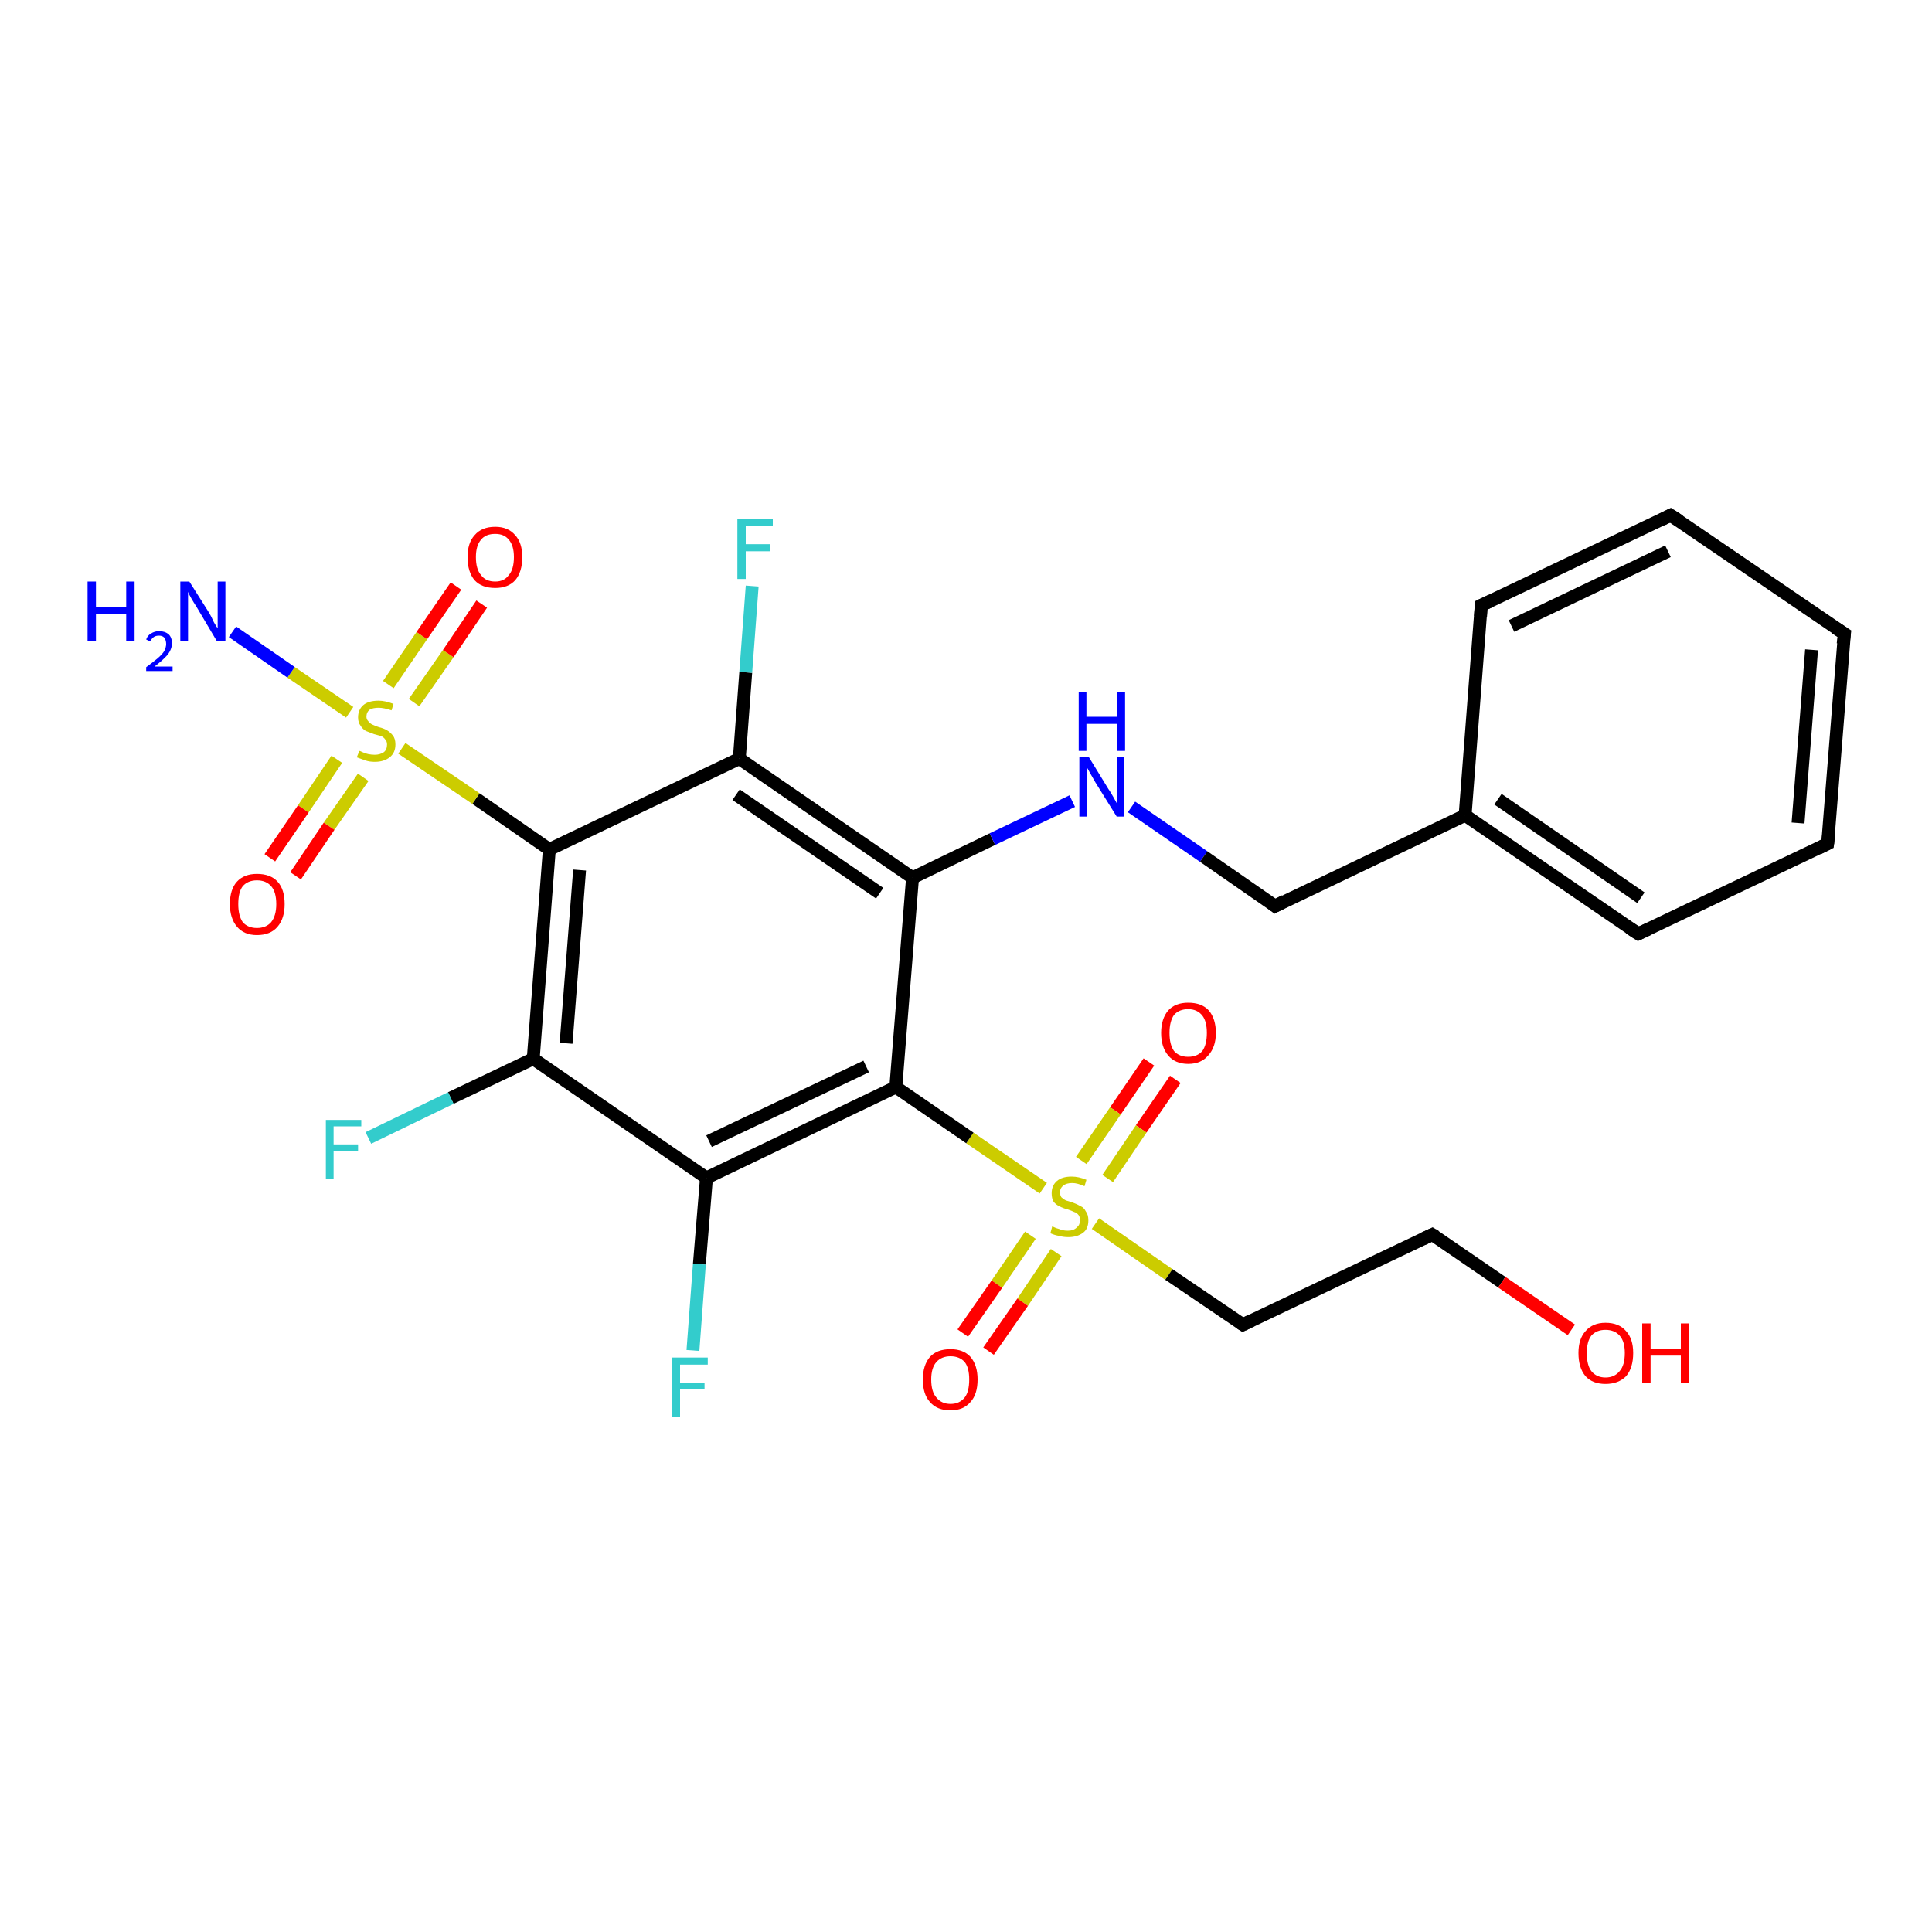 <?xml version='1.0' encoding='iso-8859-1'?>
<svg version='1.1' baseProfile='full'
              xmlns='http://www.w3.org/2000/svg'
                      xmlns:rdkit='http://www.rdkit.org/xml'
                      xmlns:xlink='http://www.w3.org/1999/xlink'
                  xml:space='preserve'
width='300px' height='300px' viewBox='0 0 300 300'>
<!-- END OF HEADER -->
<rect style='opacity:1.0;fill:#FFFFFF;stroke:none' width='300.0' height='300.0' x='0.0' y='0.0'> </rect>
<path class='bond-0 atom-0 atom-1' d='M 182.5,167.6 L 177.2,175.3' style='fill:none;fill-rule:evenodd;stroke:#FF0000;stroke-width:2.0px;stroke-linecap:butt;stroke-linejoin:miter;stroke-opacity:1' />
<path class='bond-0 atom-0 atom-1' d='M 177.2,175.3 L 172.0,183.0' style='fill:none;fill-rule:evenodd;stroke:#CCCC00;stroke-width:2.0px;stroke-linecap:butt;stroke-linejoin:miter;stroke-opacity:1' />
<path class='bond-0 atom-0 atom-1' d='M 178.4,164.9 L 173.2,172.5' style='fill:none;fill-rule:evenodd;stroke:#FF0000;stroke-width:2.0px;stroke-linecap:butt;stroke-linejoin:miter;stroke-opacity:1' />
<path class='bond-0 atom-0 atom-1' d='M 173.2,172.5 L 167.9,180.2' style='fill:none;fill-rule:evenodd;stroke:#CCCC00;stroke-width:2.0px;stroke-linecap:butt;stroke-linejoin:miter;stroke-opacity:1' />
<path class='bond-1 atom-1 atom-2' d='M 160.0,191.8 L 154.8,199.4' style='fill:none;fill-rule:evenodd;stroke:#CCCC00;stroke-width:2.0px;stroke-linecap:butt;stroke-linejoin:miter;stroke-opacity:1' />
<path class='bond-1 atom-1 atom-2' d='M 154.8,199.4 L 149.5,207.0' style='fill:none;fill-rule:evenodd;stroke:#FF0000;stroke-width:2.0px;stroke-linecap:butt;stroke-linejoin:miter;stroke-opacity:1' />
<path class='bond-1 atom-1 atom-2' d='M 164.0,194.5 L 158.8,202.2' style='fill:none;fill-rule:evenodd;stroke:#CCCC00;stroke-width:2.0px;stroke-linecap:butt;stroke-linejoin:miter;stroke-opacity:1' />
<path class='bond-1 atom-1 atom-2' d='M 158.8,202.2 L 153.5,209.8' style='fill:none;fill-rule:evenodd;stroke:#FF0000;stroke-width:2.0px;stroke-linecap:butt;stroke-linejoin:miter;stroke-opacity:1' />
<path class='bond-2 atom-1 atom-3' d='M 162.0,184.5 L 150.6,176.7' style='fill:none;fill-rule:evenodd;stroke:#CCCC00;stroke-width:2.0px;stroke-linecap:butt;stroke-linejoin:miter;stroke-opacity:1' />
<path class='bond-2 atom-1 atom-3' d='M 150.6,176.7 L 139.1,168.8' style='fill:none;fill-rule:evenodd;stroke:#000000;stroke-width:2.0px;stroke-linecap:butt;stroke-linejoin:miter;stroke-opacity:1' />
<path class='bond-3 atom-3 atom-4' d='M 139.1,168.8 L 109.7,182.9' style='fill:none;fill-rule:evenodd;stroke:#000000;stroke-width:2.0px;stroke-linecap:butt;stroke-linejoin:miter;stroke-opacity:1' />
<path class='bond-3 atom-3 atom-4' d='M 134.5,165.6 L 110.1,177.2' style='fill:none;fill-rule:evenodd;stroke:#000000;stroke-width:2.0px;stroke-linecap:butt;stroke-linejoin:miter;stroke-opacity:1' />
<path class='bond-4 atom-4 atom-5' d='M 109.7,182.9 L 108.6,196.3' style='fill:none;fill-rule:evenodd;stroke:#000000;stroke-width:2.0px;stroke-linecap:butt;stroke-linejoin:miter;stroke-opacity:1' />
<path class='bond-4 atom-4 atom-5' d='M 108.6,196.3 L 107.6,209.7' style='fill:none;fill-rule:evenodd;stroke:#33CCCC;stroke-width:2.0px;stroke-linecap:butt;stroke-linejoin:miter;stroke-opacity:1' />
<path class='bond-5 atom-4 atom-6' d='M 109.7,182.9 L 82.8,164.4' style='fill:none;fill-rule:evenodd;stroke:#000000;stroke-width:2.0px;stroke-linecap:butt;stroke-linejoin:miter;stroke-opacity:1' />
<path class='bond-6 atom-6 atom-7' d='M 82.8,164.4 L 70.0,170.5' style='fill:none;fill-rule:evenodd;stroke:#000000;stroke-width:2.0px;stroke-linecap:butt;stroke-linejoin:miter;stroke-opacity:1' />
<path class='bond-6 atom-6 atom-7' d='M 70.0,170.5 L 57.2,176.7' style='fill:none;fill-rule:evenodd;stroke:#33CCCC;stroke-width:2.0px;stroke-linecap:butt;stroke-linejoin:miter;stroke-opacity:1' />
<path class='bond-7 atom-6 atom-8' d='M 82.8,164.4 L 85.3,131.9' style='fill:none;fill-rule:evenodd;stroke:#000000;stroke-width:2.0px;stroke-linecap:butt;stroke-linejoin:miter;stroke-opacity:1' />
<path class='bond-7 atom-6 atom-8' d='M 87.9,162.0 L 90.0,135.1' style='fill:none;fill-rule:evenodd;stroke:#000000;stroke-width:2.0px;stroke-linecap:butt;stroke-linejoin:miter;stroke-opacity:1' />
<path class='bond-8 atom-8 atom-9' d='M 85.3,131.9 L 114.8,117.8' style='fill:none;fill-rule:evenodd;stroke:#000000;stroke-width:2.0px;stroke-linecap:butt;stroke-linejoin:miter;stroke-opacity:1' />
<path class='bond-9 atom-9 atom-10' d='M 114.8,117.8 L 115.8,104.4' style='fill:none;fill-rule:evenodd;stroke:#000000;stroke-width:2.0px;stroke-linecap:butt;stroke-linejoin:miter;stroke-opacity:1' />
<path class='bond-9 atom-9 atom-10' d='M 115.8,104.4 L 116.8,91.0' style='fill:none;fill-rule:evenodd;stroke:#33CCCC;stroke-width:2.0px;stroke-linecap:butt;stroke-linejoin:miter;stroke-opacity:1' />
<path class='bond-10 atom-9 atom-11' d='M 114.8,117.8 L 141.7,136.3' style='fill:none;fill-rule:evenodd;stroke:#000000;stroke-width:2.0px;stroke-linecap:butt;stroke-linejoin:miter;stroke-opacity:1' />
<path class='bond-10 atom-9 atom-11' d='M 114.3,123.4 L 136.6,138.7' style='fill:none;fill-rule:evenodd;stroke:#000000;stroke-width:2.0px;stroke-linecap:butt;stroke-linejoin:miter;stroke-opacity:1' />
<path class='bond-11 atom-11 atom-12' d='M 141.7,136.3 L 154.1,130.3' style='fill:none;fill-rule:evenodd;stroke:#000000;stroke-width:2.0px;stroke-linecap:butt;stroke-linejoin:miter;stroke-opacity:1' />
<path class='bond-11 atom-11 atom-12' d='M 154.1,130.3 L 166.5,124.4' style='fill:none;fill-rule:evenodd;stroke:#0000FF;stroke-width:2.0px;stroke-linecap:butt;stroke-linejoin:miter;stroke-opacity:1' />
<path class='bond-12 atom-12 atom-13' d='M 175.7,125.3 L 186.9,133.0' style='fill:none;fill-rule:evenodd;stroke:#0000FF;stroke-width:2.0px;stroke-linecap:butt;stroke-linejoin:miter;stroke-opacity:1' />
<path class='bond-12 atom-12 atom-13' d='M 186.9,133.0 L 198.0,140.7' style='fill:none;fill-rule:evenodd;stroke:#000000;stroke-width:2.0px;stroke-linecap:butt;stroke-linejoin:miter;stroke-opacity:1' />
<path class='bond-13 atom-13 atom-14' d='M 198.0,140.7 L 227.5,126.6' style='fill:none;fill-rule:evenodd;stroke:#000000;stroke-width:2.0px;stroke-linecap:butt;stroke-linejoin:miter;stroke-opacity:1' />
<path class='bond-14 atom-14 atom-15' d='M 227.5,126.6 L 254.4,145.0' style='fill:none;fill-rule:evenodd;stroke:#000000;stroke-width:2.0px;stroke-linecap:butt;stroke-linejoin:miter;stroke-opacity:1' />
<path class='bond-14 atom-14 atom-15' d='M 232.6,124.1 L 254.8,139.4' style='fill:none;fill-rule:evenodd;stroke:#000000;stroke-width:2.0px;stroke-linecap:butt;stroke-linejoin:miter;stroke-opacity:1' />
<path class='bond-15 atom-15 atom-16' d='M 254.4,145.0 L 283.8,131.0' style='fill:none;fill-rule:evenodd;stroke:#000000;stroke-width:2.0px;stroke-linecap:butt;stroke-linejoin:miter;stroke-opacity:1' />
<path class='bond-16 atom-16 atom-17' d='M 283.8,131.0 L 286.4,98.4' style='fill:none;fill-rule:evenodd;stroke:#000000;stroke-width:2.0px;stroke-linecap:butt;stroke-linejoin:miter;stroke-opacity:1' />
<path class='bond-16 atom-16 atom-17' d='M 279.2,127.8 L 281.3,100.9' style='fill:none;fill-rule:evenodd;stroke:#000000;stroke-width:2.0px;stroke-linecap:butt;stroke-linejoin:miter;stroke-opacity:1' />
<path class='bond-17 atom-17 atom-18' d='M 286.4,98.4 L 259.4,80.0' style='fill:none;fill-rule:evenodd;stroke:#000000;stroke-width:2.0px;stroke-linecap:butt;stroke-linejoin:miter;stroke-opacity:1' />
<path class='bond-18 atom-18 atom-19' d='M 259.4,80.0 L 230.0,94.0' style='fill:none;fill-rule:evenodd;stroke:#000000;stroke-width:2.0px;stroke-linecap:butt;stroke-linejoin:miter;stroke-opacity:1' />
<path class='bond-18 atom-18 atom-19' d='M 259.0,85.6 L 234.7,97.2' style='fill:none;fill-rule:evenodd;stroke:#000000;stroke-width:2.0px;stroke-linecap:butt;stroke-linejoin:miter;stroke-opacity:1' />
<path class='bond-19 atom-8 atom-20' d='M 85.3,131.9 L 73.9,124.0' style='fill:none;fill-rule:evenodd;stroke:#000000;stroke-width:2.0px;stroke-linecap:butt;stroke-linejoin:miter;stroke-opacity:1' />
<path class='bond-19 atom-8 atom-20' d='M 73.9,124.0 L 62.4,116.2' style='fill:none;fill-rule:evenodd;stroke:#CCCC00;stroke-width:2.0px;stroke-linecap:butt;stroke-linejoin:miter;stroke-opacity:1' />
<path class='bond-20 atom-20 atom-21' d='M 64.3,109.1 L 69.6,101.5' style='fill:none;fill-rule:evenodd;stroke:#CCCC00;stroke-width:2.0px;stroke-linecap:butt;stroke-linejoin:miter;stroke-opacity:1' />
<path class='bond-20 atom-20 atom-21' d='M 69.6,101.5 L 74.8,93.8' style='fill:none;fill-rule:evenodd;stroke:#FF0000;stroke-width:2.0px;stroke-linecap:butt;stroke-linejoin:miter;stroke-opacity:1' />
<path class='bond-20 atom-20 atom-21' d='M 60.3,106.3 L 65.5,98.7' style='fill:none;fill-rule:evenodd;stroke:#CCCC00;stroke-width:2.0px;stroke-linecap:butt;stroke-linejoin:miter;stroke-opacity:1' />
<path class='bond-20 atom-20 atom-21' d='M 65.5,98.7 L 70.8,91.0' style='fill:none;fill-rule:evenodd;stroke:#FF0000;stroke-width:2.0px;stroke-linecap:butt;stroke-linejoin:miter;stroke-opacity:1' />
<path class='bond-21 atom-20 atom-22' d='M 52.3,117.9 L 47.1,125.6' style='fill:none;fill-rule:evenodd;stroke:#CCCC00;stroke-width:2.0px;stroke-linecap:butt;stroke-linejoin:miter;stroke-opacity:1' />
<path class='bond-21 atom-20 atom-22' d='M 47.1,125.6 L 41.9,133.2' style='fill:none;fill-rule:evenodd;stroke:#FF0000;stroke-width:2.0px;stroke-linecap:butt;stroke-linejoin:miter;stroke-opacity:1' />
<path class='bond-21 atom-20 atom-22' d='M 56.4,120.7 L 51.1,128.3' style='fill:none;fill-rule:evenodd;stroke:#CCCC00;stroke-width:2.0px;stroke-linecap:butt;stroke-linejoin:miter;stroke-opacity:1' />
<path class='bond-21 atom-20 atom-22' d='M 51.1,128.3 L 45.9,136.0' style='fill:none;fill-rule:evenodd;stroke:#FF0000;stroke-width:2.0px;stroke-linecap:butt;stroke-linejoin:miter;stroke-opacity:1' />
<path class='bond-22 atom-20 atom-23' d='M 54.3,110.6 L 45.2,104.4' style='fill:none;fill-rule:evenodd;stroke:#CCCC00;stroke-width:2.0px;stroke-linecap:butt;stroke-linejoin:miter;stroke-opacity:1' />
<path class='bond-22 atom-20 atom-23' d='M 45.2,104.4 L 36.1,98.1' style='fill:none;fill-rule:evenodd;stroke:#0000FF;stroke-width:2.0px;stroke-linecap:butt;stroke-linejoin:miter;stroke-opacity:1' />
<path class='bond-23 atom-1 atom-24' d='M 170.1,190.0 L 181.5,197.9' style='fill:none;fill-rule:evenodd;stroke:#CCCC00;stroke-width:2.0px;stroke-linecap:butt;stroke-linejoin:miter;stroke-opacity:1' />
<path class='bond-23 atom-1 atom-24' d='M 181.5,197.9 L 193.0,205.7' style='fill:none;fill-rule:evenodd;stroke:#000000;stroke-width:2.0px;stroke-linecap:butt;stroke-linejoin:miter;stroke-opacity:1' />
<path class='bond-24 atom-24 atom-25' d='M 193.0,205.7 L 222.4,191.7' style='fill:none;fill-rule:evenodd;stroke:#000000;stroke-width:2.0px;stroke-linecap:butt;stroke-linejoin:miter;stroke-opacity:1' />
<path class='bond-25 atom-25 atom-26' d='M 222.4,191.7 L 233.2,199.1' style='fill:none;fill-rule:evenodd;stroke:#000000;stroke-width:2.0px;stroke-linecap:butt;stroke-linejoin:miter;stroke-opacity:1' />
<path class='bond-25 atom-25 atom-26' d='M 233.2,199.1 L 244.0,206.5' style='fill:none;fill-rule:evenodd;stroke:#FF0000;stroke-width:2.0px;stroke-linecap:butt;stroke-linejoin:miter;stroke-opacity:1' />
<path class='bond-26 atom-19 atom-14' d='M 230.0,94.0 L 227.5,126.6' style='fill:none;fill-rule:evenodd;stroke:#000000;stroke-width:2.0px;stroke-linecap:butt;stroke-linejoin:miter;stroke-opacity:1' />
<path class='bond-27 atom-11 atom-3' d='M 141.7,136.3 L 139.1,168.8' style='fill:none;fill-rule:evenodd;stroke:#000000;stroke-width:2.0px;stroke-linecap:butt;stroke-linejoin:miter;stroke-opacity:1' />
<path d='M 197.5,140.3 L 198.0,140.7 L 199.5,139.9' style='fill:none;stroke:#000000;stroke-width:2.0px;stroke-linecap:butt;stroke-linejoin:miter;stroke-opacity:1;' />
<path d='M 253.0,144.1 L 254.4,145.0 L 255.9,144.3' style='fill:none;stroke:#000000;stroke-width:2.0px;stroke-linecap:butt;stroke-linejoin:miter;stroke-opacity:1;' />
<path d='M 282.4,131.7 L 283.8,131.0 L 284.0,129.3' style='fill:none;stroke:#000000;stroke-width:2.0px;stroke-linecap:butt;stroke-linejoin:miter;stroke-opacity:1;' />
<path d='M 286.2,100.0 L 286.4,98.4 L 285.0,97.5' style='fill:none;stroke:#000000;stroke-width:2.0px;stroke-linecap:butt;stroke-linejoin:miter;stroke-opacity:1;' />
<path d='M 260.8,80.9 L 259.4,80.0 L 258.0,80.7' style='fill:none;stroke:#000000;stroke-width:2.0px;stroke-linecap:butt;stroke-linejoin:miter;stroke-opacity:1;' />
<path d='M 231.5,93.3 L 230.0,94.0 L 229.9,95.7' style='fill:none;stroke:#000000;stroke-width:2.0px;stroke-linecap:butt;stroke-linejoin:miter;stroke-opacity:1;' />
<path d='M 192.4,205.3 L 193.0,205.7 L 194.4,205.0' style='fill:none;stroke:#000000;stroke-width:2.0px;stroke-linecap:butt;stroke-linejoin:miter;stroke-opacity:1;' />
<path d='M 220.9,192.4 L 222.4,191.7 L 222.9,192.0' style='fill:none;stroke:#000000;stroke-width:2.0px;stroke-linecap:butt;stroke-linejoin:miter;stroke-opacity:1;' />
<path class='atom-0' d='M 180.3 160.4
Q 180.3 158.2, 181.4 156.9
Q 182.5 155.7, 184.5 155.7
Q 186.6 155.7, 187.7 156.9
Q 188.8 158.2, 188.8 160.4
Q 188.8 162.6, 187.6 163.9
Q 186.5 165.2, 184.5 165.2
Q 182.5 165.2, 181.4 163.9
Q 180.3 162.6, 180.3 160.4
M 184.5 164.1
Q 185.9 164.1, 186.7 163.2
Q 187.4 162.2, 187.4 160.4
Q 187.4 158.6, 186.7 157.7
Q 185.9 156.7, 184.5 156.7
Q 183.1 156.7, 182.3 157.6
Q 181.6 158.6, 181.6 160.4
Q 181.6 162.2, 182.3 163.2
Q 183.1 164.1, 184.5 164.1
' fill='#FF0000'/>
<path class='atom-1' d='M 163.4 190.4
Q 163.5 190.5, 164.0 190.7
Q 164.4 190.8, 164.9 191.0
Q 165.4 191.1, 165.8 191.1
Q 166.7 191.1, 167.2 190.6
Q 167.7 190.2, 167.7 189.5
Q 167.7 189.0, 167.5 188.7
Q 167.2 188.3, 166.8 188.2
Q 166.4 188.0, 165.8 187.8
Q 165.0 187.6, 164.5 187.3
Q 164.0 187.1, 163.6 186.6
Q 163.3 186.1, 163.3 185.3
Q 163.3 184.1, 164.1 183.4
Q 164.9 182.7, 166.4 182.7
Q 167.5 182.7, 168.7 183.2
L 168.4 184.2
Q 167.3 183.7, 166.5 183.7
Q 165.6 183.7, 165.1 184.1
Q 164.6 184.5, 164.6 185.1
Q 164.6 185.6, 164.8 185.9
Q 165.1 186.2, 165.5 186.4
Q 165.8 186.5, 166.5 186.7
Q 167.3 187.0, 167.8 187.3
Q 168.3 187.5, 168.6 188.1
Q 169.0 188.6, 169.0 189.5
Q 169.0 190.8, 168.2 191.4
Q 167.3 192.1, 165.9 192.1
Q 165.1 192.1, 164.4 191.9
Q 163.8 191.8, 163.1 191.5
L 163.4 190.4
' fill='#CCCC00'/>
<path class='atom-2' d='M 143.3 214.2
Q 143.3 212.0, 144.4 210.7
Q 145.5 209.5, 147.6 209.5
Q 149.6 209.5, 150.7 210.7
Q 151.8 212.0, 151.8 214.2
Q 151.8 216.5, 150.7 217.7
Q 149.6 219.0, 147.6 219.0
Q 145.5 219.0, 144.4 217.7
Q 143.3 216.5, 143.3 214.2
M 147.6 218.0
Q 149.0 218.0, 149.8 217.0
Q 150.5 216.1, 150.5 214.2
Q 150.5 212.4, 149.8 211.5
Q 149.0 210.6, 147.6 210.6
Q 146.2 210.6, 145.4 211.5
Q 144.6 212.4, 144.6 214.2
Q 144.6 216.1, 145.4 217.0
Q 146.2 218.0, 147.6 218.0
' fill='#FF0000'/>
<path class='atom-5' d='M 104.4 210.8
L 109.9 210.8
L 109.9 211.9
L 105.6 211.9
L 105.6 214.7
L 109.4 214.7
L 109.4 215.7
L 105.6 215.7
L 105.6 220.0
L 104.4 220.0
L 104.4 210.8
' fill='#33CCCC'/>
<path class='atom-7' d='M 50.6 173.9
L 56.1 173.9
L 56.1 174.9
L 51.8 174.9
L 51.8 177.7
L 55.6 177.7
L 55.6 178.8
L 51.8 178.8
L 51.8 183.1
L 50.6 183.1
L 50.6 173.9
' fill='#33CCCC'/>
<path class='atom-10' d='M 114.5 80.6
L 120.0 80.6
L 120.0 81.7
L 115.8 81.7
L 115.8 84.5
L 119.6 84.5
L 119.6 85.6
L 115.8 85.6
L 115.8 89.9
L 114.5 89.9
L 114.5 80.6
' fill='#33CCCC'/>
<path class='atom-12' d='M 169.1 117.6
L 172.1 122.5
Q 172.4 122.9, 172.9 123.8
Q 173.4 124.7, 173.4 124.7
L 173.4 117.6
L 174.6 117.6
L 174.6 126.8
L 173.4 126.8
L 170.1 121.5
Q 169.7 120.8, 169.3 120.1
Q 168.9 119.4, 168.8 119.2
L 168.8 126.8
L 167.6 126.8
L 167.6 117.6
L 169.1 117.6
' fill='#0000FF'/>
<path class='atom-12' d='M 167.5 107.4
L 168.7 107.4
L 168.7 111.3
L 173.5 111.3
L 173.5 107.4
L 174.7 107.4
L 174.7 116.6
L 173.5 116.6
L 173.5 112.4
L 168.7 112.4
L 168.7 116.6
L 167.5 116.6
L 167.5 107.4
' fill='#0000FF'/>
<path class='atom-20' d='M 55.8 116.6
Q 55.9 116.6, 56.3 116.8
Q 56.7 117.0, 57.2 117.1
Q 57.7 117.2, 58.2 117.2
Q 59.0 117.2, 59.6 116.8
Q 60.1 116.4, 60.1 115.6
Q 60.1 115.1, 59.8 114.8
Q 59.6 114.5, 59.2 114.3
Q 58.8 114.2, 58.1 114.0
Q 57.3 113.7, 56.8 113.5
Q 56.3 113.2, 56.0 112.7
Q 55.6 112.2, 55.6 111.4
Q 55.6 110.2, 56.4 109.5
Q 57.2 108.8, 58.8 108.8
Q 59.8 108.8, 61.1 109.3
L 60.8 110.3
Q 59.6 109.9, 58.8 109.9
Q 57.9 109.9, 57.4 110.2
Q 56.9 110.6, 56.9 111.3
Q 56.9 111.7, 57.2 112.0
Q 57.4 112.3, 57.8 112.5
Q 58.2 112.7, 58.8 112.9
Q 59.6 113.1, 60.1 113.4
Q 60.6 113.7, 61.0 114.2
Q 61.4 114.7, 61.4 115.6
Q 61.4 116.9, 60.5 117.6
Q 59.6 118.3, 58.2 118.3
Q 57.4 118.3, 56.8 118.1
Q 56.2 117.9, 55.4 117.6
L 55.8 116.6
' fill='#CCCC00'/>
<path class='atom-21' d='M 72.6 86.5
Q 72.6 84.3, 73.7 83.1
Q 74.8 81.8, 76.9 81.8
Q 78.9 81.8, 80.0 83.1
Q 81.1 84.3, 81.1 86.5
Q 81.1 88.8, 80.0 90.1
Q 78.9 91.3, 76.9 91.3
Q 74.8 91.3, 73.7 90.1
Q 72.6 88.8, 72.6 86.5
M 76.9 90.3
Q 78.3 90.3, 79.0 89.3
Q 79.8 88.4, 79.8 86.5
Q 79.8 84.7, 79.0 83.8
Q 78.3 82.9, 76.9 82.9
Q 75.4 82.9, 74.7 83.8
Q 73.9 84.7, 73.9 86.5
Q 73.9 88.4, 74.7 89.3
Q 75.4 90.3, 76.9 90.3
' fill='#FF0000'/>
<path class='atom-22' d='M 35.7 140.4
Q 35.7 138.1, 36.8 136.9
Q 37.9 135.7, 39.9 135.7
Q 42.0 135.7, 43.1 136.9
Q 44.2 138.1, 44.2 140.4
Q 44.2 142.6, 43.1 143.9
Q 42.0 145.2, 39.9 145.2
Q 37.9 145.2, 36.8 143.9
Q 35.7 142.6, 35.7 140.4
M 39.9 144.1
Q 41.3 144.1, 42.1 143.2
Q 42.9 142.2, 42.9 140.4
Q 42.9 138.5, 42.1 137.6
Q 41.3 136.7, 39.9 136.7
Q 38.5 136.7, 37.7 137.6
Q 37.0 138.5, 37.0 140.4
Q 37.0 142.2, 37.7 143.2
Q 38.5 144.1, 39.9 144.1
' fill='#FF0000'/>
<path class='atom-23' d='M 13.6 90.3
L 14.9 90.3
L 14.9 94.3
L 19.6 94.3
L 19.6 90.3
L 20.9 90.3
L 20.9 99.6
L 19.6 99.6
L 19.6 95.3
L 14.9 95.3
L 14.9 99.6
L 13.6 99.6
L 13.6 90.3
' fill='#0000FF'/>
<path class='atom-23' d='M 22.7 99.3
Q 22.9 98.7, 23.4 98.4
Q 24.0 98.0, 24.7 98.0
Q 25.6 98.0, 26.2 98.5
Q 26.7 99.0, 26.7 99.9
Q 26.7 100.8, 26.0 101.7
Q 25.3 102.5, 24.0 103.5
L 26.8 103.5
L 26.8 104.2
L 22.7 104.2
L 22.7 103.6
Q 23.8 102.8, 24.5 102.2
Q 25.2 101.6, 25.5 101.1
Q 25.8 100.5, 25.8 100.0
Q 25.8 99.4, 25.5 99.0
Q 25.2 98.7, 24.7 98.7
Q 24.2 98.7, 23.9 98.9
Q 23.6 99.1, 23.3 99.6
L 22.7 99.3
' fill='#0000FF'/>
<path class='atom-23' d='M 29.4 90.3
L 32.5 95.2
Q 32.8 95.7, 33.2 96.6
Q 33.7 97.5, 33.8 97.5
L 33.8 90.3
L 35.0 90.3
L 35.0 99.6
L 33.7 99.6
L 30.5 94.2
Q 30.1 93.6, 29.7 92.9
Q 29.3 92.2, 29.2 91.9
L 29.2 99.6
L 28.0 99.6
L 28.0 90.3
L 29.4 90.3
' fill='#0000FF'/>
<path class='atom-26' d='M 245.1 210.1
Q 245.1 207.9, 246.2 206.7
Q 247.3 205.4, 249.3 205.4
Q 251.4 205.4, 252.5 206.7
Q 253.6 207.9, 253.6 210.1
Q 253.6 212.4, 252.5 213.7
Q 251.3 214.9, 249.3 214.9
Q 247.3 214.9, 246.2 213.7
Q 245.1 212.4, 245.1 210.1
M 249.3 213.9
Q 250.7 213.9, 251.5 212.9
Q 252.3 212.0, 252.3 210.1
Q 252.3 208.3, 251.5 207.4
Q 250.7 206.5, 249.3 206.5
Q 247.9 206.5, 247.1 207.4
Q 246.4 208.3, 246.4 210.1
Q 246.4 212.0, 247.1 212.9
Q 247.9 213.9, 249.3 213.9
' fill='#FF0000'/>
<path class='atom-26' d='M 255.0 205.5
L 256.3 205.5
L 256.3 209.5
L 261.0 209.5
L 261.0 205.5
L 262.2 205.5
L 262.2 214.8
L 261.0 214.8
L 261.0 210.5
L 256.3 210.5
L 256.3 214.8
L 255.0 214.8
L 255.0 205.5
' fill='#FF0000'/>
</svg>
